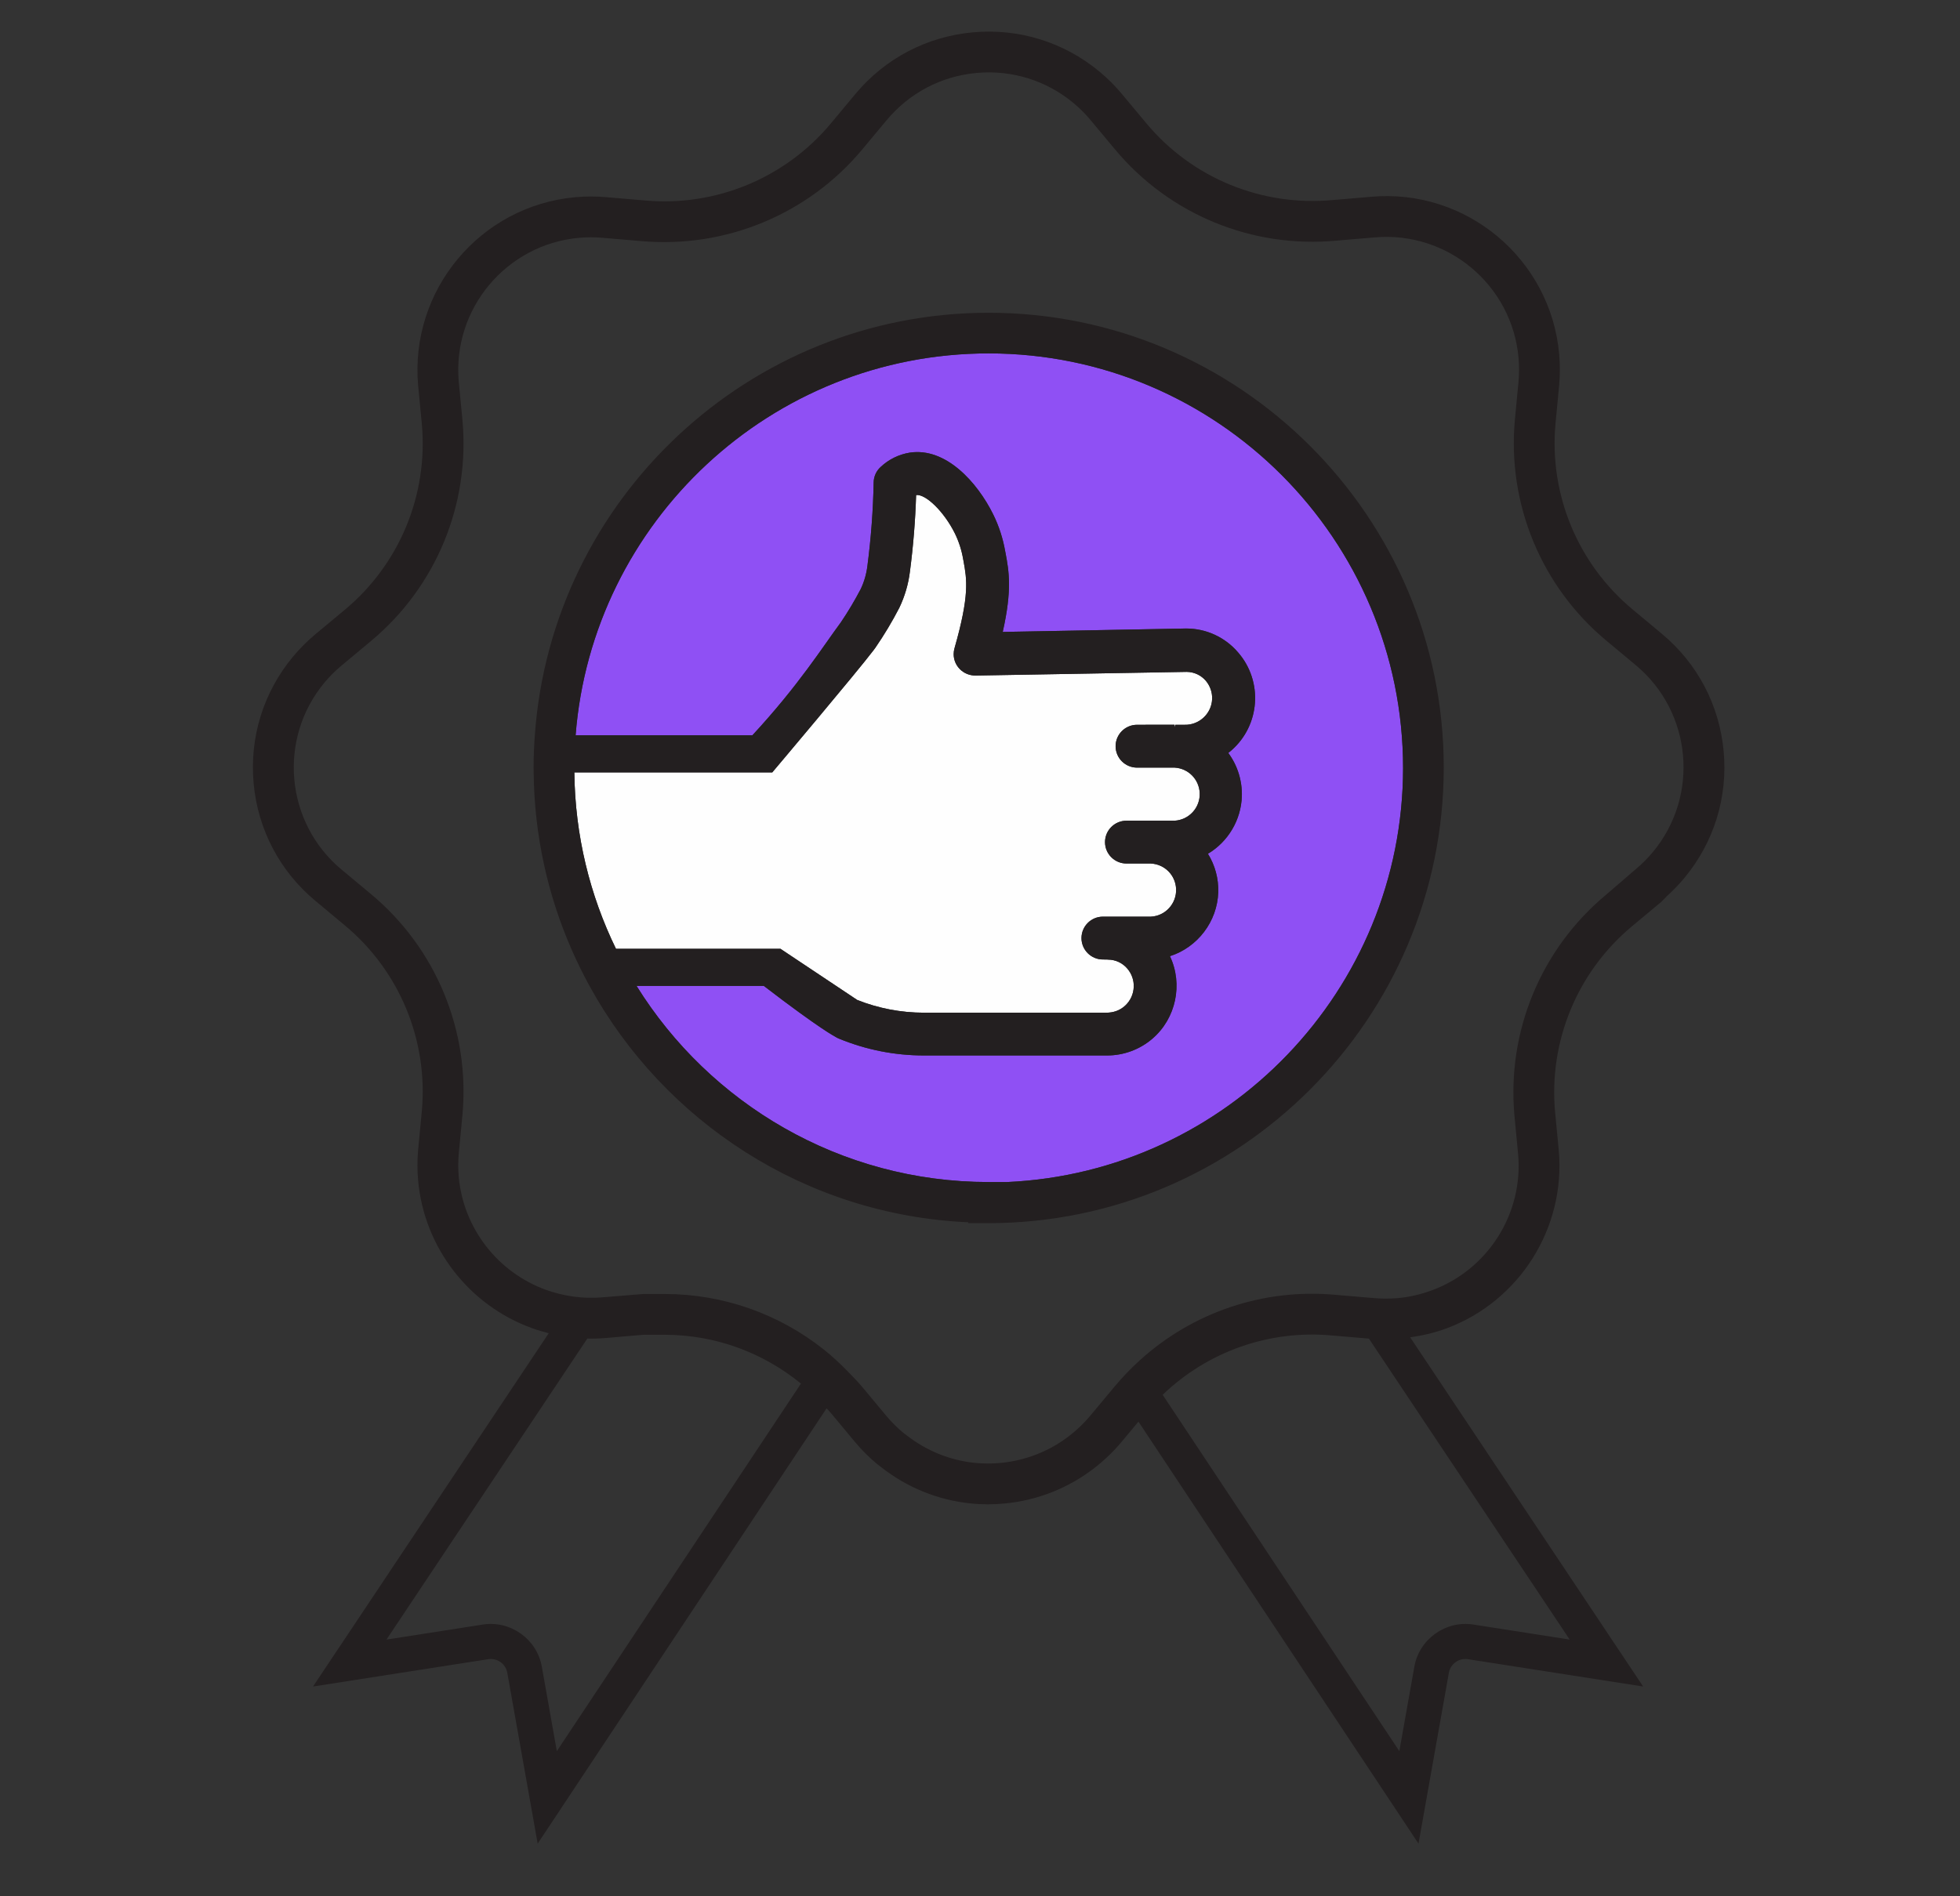 <?xml version="1.0" encoding="UTF-8"?>
<svg width="62px" height="60px" viewBox="0 0 62 60" version="1.1" xmlns="http://www.w3.org/2000/svg" xmlns:xlink="http://www.w3.org/1999/xlink">
    <rect x="0" y="0" width="62" height="60" fill="#333333" stroke="none"/>
    <!-- Generator: Sketch 56.3 (81716) - https://sketch.com -->
    <title>testing</title>
    <desc>Created with Sketch.</desc>
    <g id="testing" stroke="none" stroke-width="1" fill="none" fill-rule="evenodd">
        <g id="Group-43" transform="translate(8, 1)">
            <path d="M23.274,10.182 C16.391,10.182 10.734,15.515 10.208,22.265 L15.8,22.265 C17.268,20.678 18.017,19.477 18.598,18.691 C18.826,18.355 19.038,17.999 19.228,17.636 C19.337,17.405 19.409,17.156 19.439,16.897 C19.553,16.028 19.619,15.144 19.636,14.267 C19.638,14.078 19.72,13.897 19.862,13.771 C20.116,13.534 20.432,13.379 20.776,13.322 C21.922,13.148 22.917,14.263 23.417,15.275 C23.6,15.645 23.728,16.041 23.797,16.447 L23.809,16.504 C23.914,17.07 24.022,17.653 23.719,18.994 L29.52,18.886 L29.522,18.886 C30.155,18.886 30.753,19.162 31.164,19.644 C31.96,20.559 31.863,21.951 30.947,22.748 C30.916,22.774 30.886,22.8 30.854,22.824 C31.146,23.22 31.297,23.703 31.283,24.194 C31.26,24.942 30.851,25.632 30.21,26.014 C30.436,26.381 30.549,26.799 30.536,27.231 C30.508,28.156 29.885,28.974 29.008,29.254 C29.428,30.142 29.202,31.225 28.45,31.868 C28.051,32.21 27.544,32.396 27.02,32.396 C27.006,32.396 26.992,32.396 26.978,32.396 L21.234,32.396 L21.231,32.396 C20.3,32.396 19.392,32.216 18.532,31.861 C18.494,31.845 18.456,31.825 18.421,31.802 C18.421,31.802 17.949,31.568 16.161,30.194 L12.136,30.194 C14.451,33.916 18.576,36.401 23.274,36.401 L23.859,36.401 C30.81,36.087 36.376,30.33 36.383,23.305 C36.383,16.063 30.502,10.182 23.274,10.182" id="Fill-1" fill="#8F50F4"></path>
            <path d="M16.688,29.021 L19.115,30.639 C19.781,30.904 20.497,31.043 21.23,31.043 L21.236,31.043 L26.982,31.043 C27.217,31.046 27.427,30.972 27.592,30.819 C27.758,30.665 27.854,30.456 27.863,30.23 C27.872,30.016 27.799,29.809 27.659,29.646 C27.507,29.467 27.285,29.364 27.051,29.363 C27.039,29.363 27.028,29.362 27.016,29.36 L26.887,29.359 C26.514,29.359 26.21,29.055 26.21,28.682 C26.21,28.308 26.514,28.004 26.887,28.004 L28.404,28.004 C28.864,27.983 29.224,27.588 29.203,27.124 C29.183,26.687 28.837,26.342 28.4,26.323 L27.632,26.323 C27.259,26.323 26.955,26.019 26.955,25.645 C26.955,25.272 27.259,24.968 27.632,24.968 L29.151,24.968 C29.372,24.957 29.579,24.86 29.731,24.694 C29.882,24.528 29.96,24.312 29.95,24.088 C29.93,23.658 29.59,23.314 29.16,23.288 L27.967,23.288 C27.594,23.288 27.29,22.984 27.29,22.61 C27.29,22.237 27.594,21.933 27.967,21.933 L29.154,21.931 L29.163,22.018 L29.179,21.933 L29.469,21.933 C29.93,21.947 30.327,21.582 30.343,21.115 C30.35,20.906 30.279,20.702 30.144,20.541 C29.992,20.363 29.771,20.26 29.537,20.259 L22.854,20.375 C22.47,20.374 22.166,20.07 22.167,19.696 C22.167,19.633 22.176,19.571 22.193,19.512 C22.674,17.829 22.584,17.333 22.48,16.759 L22.467,16.691 C22.419,16.408 22.331,16.134 22.205,15.877 C21.862,15.185 21.28,14.625 20.979,14.664 C20.954,15.471 20.888,16.286 20.783,17.086 C20.734,17.483 20.621,17.867 20.448,18.229 C20.223,18.667 19.968,19.091 19.691,19.494 L19.632,19.574 C19.135,20.233 16.429,23.439 16.429,23.439 L15.507,23.439 L10.168,23.439 C10.19,25.438 10.66,27.331 11.485,29.021 L15.507,29.021 L16.688,29.021 Z" id="Fill-3" fill="#FEFEFE"></path>
            <path d="M22.855,20.375 C22.47,20.375 22.167,20.07 22.167,19.696 C22.168,19.634 22.176,19.571 22.193,19.513 C22.675,17.829 22.584,17.333 22.48,16.759 L22.467,16.691 C22.419,16.408 22.331,16.134 22.205,15.877 C21.862,15.185 21.281,14.625 20.979,14.663 C20.954,15.472 20.888,16.286 20.783,17.086 C20.734,17.483 20.621,17.868 20.449,18.229 C20.223,18.666 19.968,19.091 19.691,19.494 L19.632,19.574 C19.136,20.233 16.429,23.439 16.429,23.439 L15.507,23.439 L10.168,23.439 C10.19,25.437 10.66,27.33 11.485,29.021 L15.507,29.021 L16.688,29.021 L19.115,30.639 C19.781,30.904 20.497,31.043 21.23,31.043 L21.235,31.043 L26.982,31.043 C27.217,31.046 27.427,30.972 27.592,30.819 C27.758,30.665 27.854,30.456 27.863,30.23 C27.872,30.017 27.799,29.809 27.659,29.646 C27.507,29.467 27.285,29.364 27.05,29.363 C27.039,29.363 27.028,29.362 27.017,29.36 L26.887,29.359 C26.514,29.359 26.21,29.055 26.21,28.682 C26.21,28.308 26.514,28.004 26.887,28.004 L28.404,28.004 C28.865,27.983 29.224,27.588 29.203,27.124 C29.183,26.687 28.838,26.342 28.401,26.322 L27.632,26.322 C27.259,26.322 26.954,26.019 26.954,25.645 C26.954,25.271 27.259,24.968 27.632,24.968 L29.151,24.968 C29.372,24.957 29.579,24.86 29.731,24.694 C29.882,24.528 29.96,24.312 29.949,24.088 C29.93,23.658 29.59,23.314 29.16,23.288 L27.967,23.288 C27.593,23.288 27.289,22.984 27.289,22.61 C27.289,22.237 27.593,21.933 27.967,21.933 L29.155,21.931 L29.164,22.018 L29.179,21.933 L29.469,21.933 C29.931,21.947 30.327,21.582 30.343,21.115 C30.35,20.906 30.279,20.702 30.144,20.541 C29.992,20.363 29.771,20.26 29.537,20.259 L22.855,20.375 Z M23.859,36.401 C30.81,36.087 36.376,30.33 36.383,23.305 C36.383,16.063 30.503,10.182 23.274,10.182 C16.391,10.182 10.734,15.515 10.208,22.266 L15.8,22.266 C17.268,20.678 18.017,19.476 18.599,18.691 C18.826,18.355 19.038,17.999 19.228,17.636 C19.338,17.405 19.409,17.155 19.44,16.897 C19.553,16.029 19.619,15.144 19.636,14.267 C19.638,14.078 19.72,13.897 19.862,13.771 C20.115,13.534 20.432,13.379 20.776,13.322 C21.922,13.148 22.917,14.263 23.417,15.275 C23.6,15.646 23.727,16.04 23.798,16.447 L23.809,16.504 C23.914,17.07 24.022,17.653 23.719,18.995 L29.52,18.887 L29.522,18.887 C30.156,18.887 30.753,19.162 31.164,19.643 C31.96,20.558 31.863,21.952 30.947,22.747 C30.917,22.774 30.886,22.8 30.854,22.824 C31.146,23.219 31.297,23.702 31.283,24.194 C31.259,24.942 30.851,25.632 30.21,26.014 C30.436,26.38 30.549,26.799 30.536,27.231 C30.507,28.156 29.885,28.973 29.008,29.254 C29.428,30.141 29.202,31.226 28.45,31.868 C28.05,32.209 27.544,32.396 27.02,32.396 C27.006,32.396 26.992,32.396 26.978,32.396 L21.233,32.396 L21.231,32.396 C20.3,32.396 19.392,32.216 18.533,31.861 C18.493,31.845 18.456,31.825 18.421,31.802 C18.421,31.802 17.949,31.568 16.162,30.195 L12.136,30.195 C14.451,33.917 18.577,36.401 23.273,36.401 L23.859,36.401 Z M23.274,8.896 C31.212,8.896 37.67,15.353 37.67,23.291 C37.662,31.236 31.204,37.694 23.274,37.702 L22.63,37.702 L22.63,37.674 C17.463,37.446 12.998,34.478 10.647,30.195 C10.438,29.813 10.246,29.422 10.071,29.021 C9.324,27.306 8.901,25.421 8.881,23.439 C8.88,23.39 8.878,23.341 8.878,23.291 C8.878,22.946 8.894,22.605 8.918,22.266 C9.447,14.805 15.681,8.896 23.274,8.896 Z M44.285,25.959 C45.766,24.18 45.523,21.527 43.744,20.046 L42.816,19.273 C40.757,17.56 39.674,14.945 39.92,12.277 L40.036,11.064 C40.057,10.82 40.057,10.568 40.035,10.319 C39.829,8.014 37.787,6.306 35.48,6.512 L34.266,6.615 C31.603,6.862 28.99,5.787 27.275,3.732 L26.501,2.804 C26.338,2.607 26.156,2.425 25.96,2.262 C25.098,1.545 24.007,1.206 22.891,1.308 C21.774,1.41 20.764,1.942 20.047,2.803 L19.273,3.731 C17.559,5.788 14.941,6.866 12.277,6.628 L11.07,6.525 C10.819,6.503 10.568,6.502 10.319,6.525 C8.014,6.731 6.306,8.774 6.512,11.08 L6.628,12.288 C6.874,14.958 5.791,17.573 3.731,19.286 L2.804,20.059 C2.608,20.222 2.426,20.404 2.262,20.6 C0.782,22.38 1.024,25.033 2.804,26.514 L3.732,27.287 C5.791,29 6.874,31.615 6.628,34.283 L6.512,35.496 C6.49,35.74 6.49,35.992 6.512,36.24 C6.657,37.858 7.741,39.26 9.274,39.813 C9.556,39.914 9.842,39.984 10.131,40.024 C10.441,40.067 10.753,40.077 11.068,40.048 L11.471,40.015 L12.349,39.943 L13.019,39.943 L13.021,39.943 C14.871,39.943 16.634,40.571 18.054,41.696 C18.346,41.928 18.619,42.185 18.879,42.457 C19.008,42.593 19.14,42.723 19.261,42.868 L20.033,43.795 C20.197,43.992 20.379,44.174 20.575,44.336 L20.671,44.408 C21.298,44.901 22.046,45.206 22.83,45.286 C23.104,45.314 23.385,45.314 23.666,45.287 C24.461,45.21 25.213,44.91 25.84,44.42 C26.081,44.232 26.3,44.021 26.488,43.795 L27.261,42.868 C27.264,42.865 27.266,42.863 27.267,42.861 C27.512,42.567 27.776,42.295 28.054,42.042 C29.727,40.522 31.971,39.756 34.259,39.971 L34.386,39.982 L35.464,40.073 C35.573,40.084 35.682,40.087 35.791,40.089 C35.932,40.09 36.074,40.087 36.214,40.074 C36.579,40.042 36.949,39.956 37.313,39.82 C39.076,39.16 40.19,37.391 40.022,35.518 L39.907,34.311 C39.661,31.641 40.744,29.025 42.803,27.312 L43.744,26.501 C43.94,26.338 44.122,26.155 44.285,25.959 Z M41.654,50.878 L35.302,41.355 L34.151,41.257 C32.151,41.068 30.199,41.765 28.778,43.133 L36.265,54.408 L36.74,51.733 C36.895,50.863 37.731,50.266 38.604,50.402 L41.654,50.878 Z M9.614,54.408 L17.336,42.778 C16.127,41.789 14.614,41.233 13.021,41.233 L13.019,41.233 L12.349,41.233 L11.18,41.334 C10.979,41.352 10.778,41.358 10.578,41.354 L4.225,50.878 L7.275,50.402 C8.148,50.266 8.984,50.863 9.139,51.733 L9.614,54.408 Z M46.524,22.773 C46.658,24.233 46.214,25.658 45.277,26.785 C45.104,26.993 44.914,27.189 44.712,27.369 L44.71,27.375 L44.557,27.531 L43.629,28.304 C41.896,29.746 40.985,31.946 41.192,34.191 L41.308,35.399 C41.527,37.853 40.07,40.166 37.765,41.028 C37.384,41.171 36.996,41.259 36.608,41.314 L43.977,52.363 L38.433,51.498 C38.152,51.454 37.882,51.647 37.832,51.927 L36.871,57.334 L28.012,43.982 L27.479,44.621 C27.233,44.917 26.948,45.192 26.634,45.437 C25.814,46.078 24.83,46.47 23.79,46.571 L23.79,46.571 C23.611,46.589 23.431,46.598 23.251,46.598 C23.066,46.598 22.881,46.589 22.699,46.569 C21.671,46.465 20.692,46.067 19.87,45.42 C19.812,45.377 19.781,45.355 19.751,45.329 C19.494,45.116 19.256,44.878 19.042,44.621 L18.269,43.693 C18.231,43.647 18.187,43.607 18.147,43.561 L9.008,57.334 L8.047,51.927 C7.997,51.647 7.727,51.454 7.446,51.498 L1.902,52.363 L9.358,41.184 C9.183,41.14 9.009,41.089 8.837,41.027 C6.833,40.304 5.416,38.471 5.227,36.355 C5.197,36.031 5.197,35.702 5.227,35.377 L5.343,34.162 C5.549,31.92 4.639,29.719 2.906,28.278 L1.978,27.505 C0.851,26.567 0.157,25.247 0.023,23.787 C-0.11,22.326 0.333,20.902 1.27,19.775 C1.484,19.519 1.722,19.281 1.978,19.067 L2.906,18.295 C4.639,16.853 5.549,14.653 5.343,12.408 L5.227,11.2 C4.957,8.181 7.19,5.509 10.205,5.239 C10.53,5.21 10.858,5.21 11.182,5.239 L12.391,5.342 C14.637,5.549 16.84,4.636 18.282,2.906 L19.055,1.978 C19.993,0.851 21.313,0.157 22.773,0.023 C24.231,-0.11 25.658,0.333 26.785,1.27 C27.042,1.484 27.279,1.722 27.492,1.978 L28.266,2.906 C29.708,4.633 31.907,5.537 34.151,5.33 L35.367,5.227 C38.38,4.954 41.051,7.189 41.321,10.205 C41.349,10.529 41.349,10.858 41.321,11.182 L41.205,12.398 C40.998,14.64 41.909,16.84 43.642,18.281 L44.57,19.055 C45.696,19.992 46.39,21.313 46.524,22.773 Z" id="Combined-Shape" fill="#231F20"></path>
        </g>
    </g>
</svg>